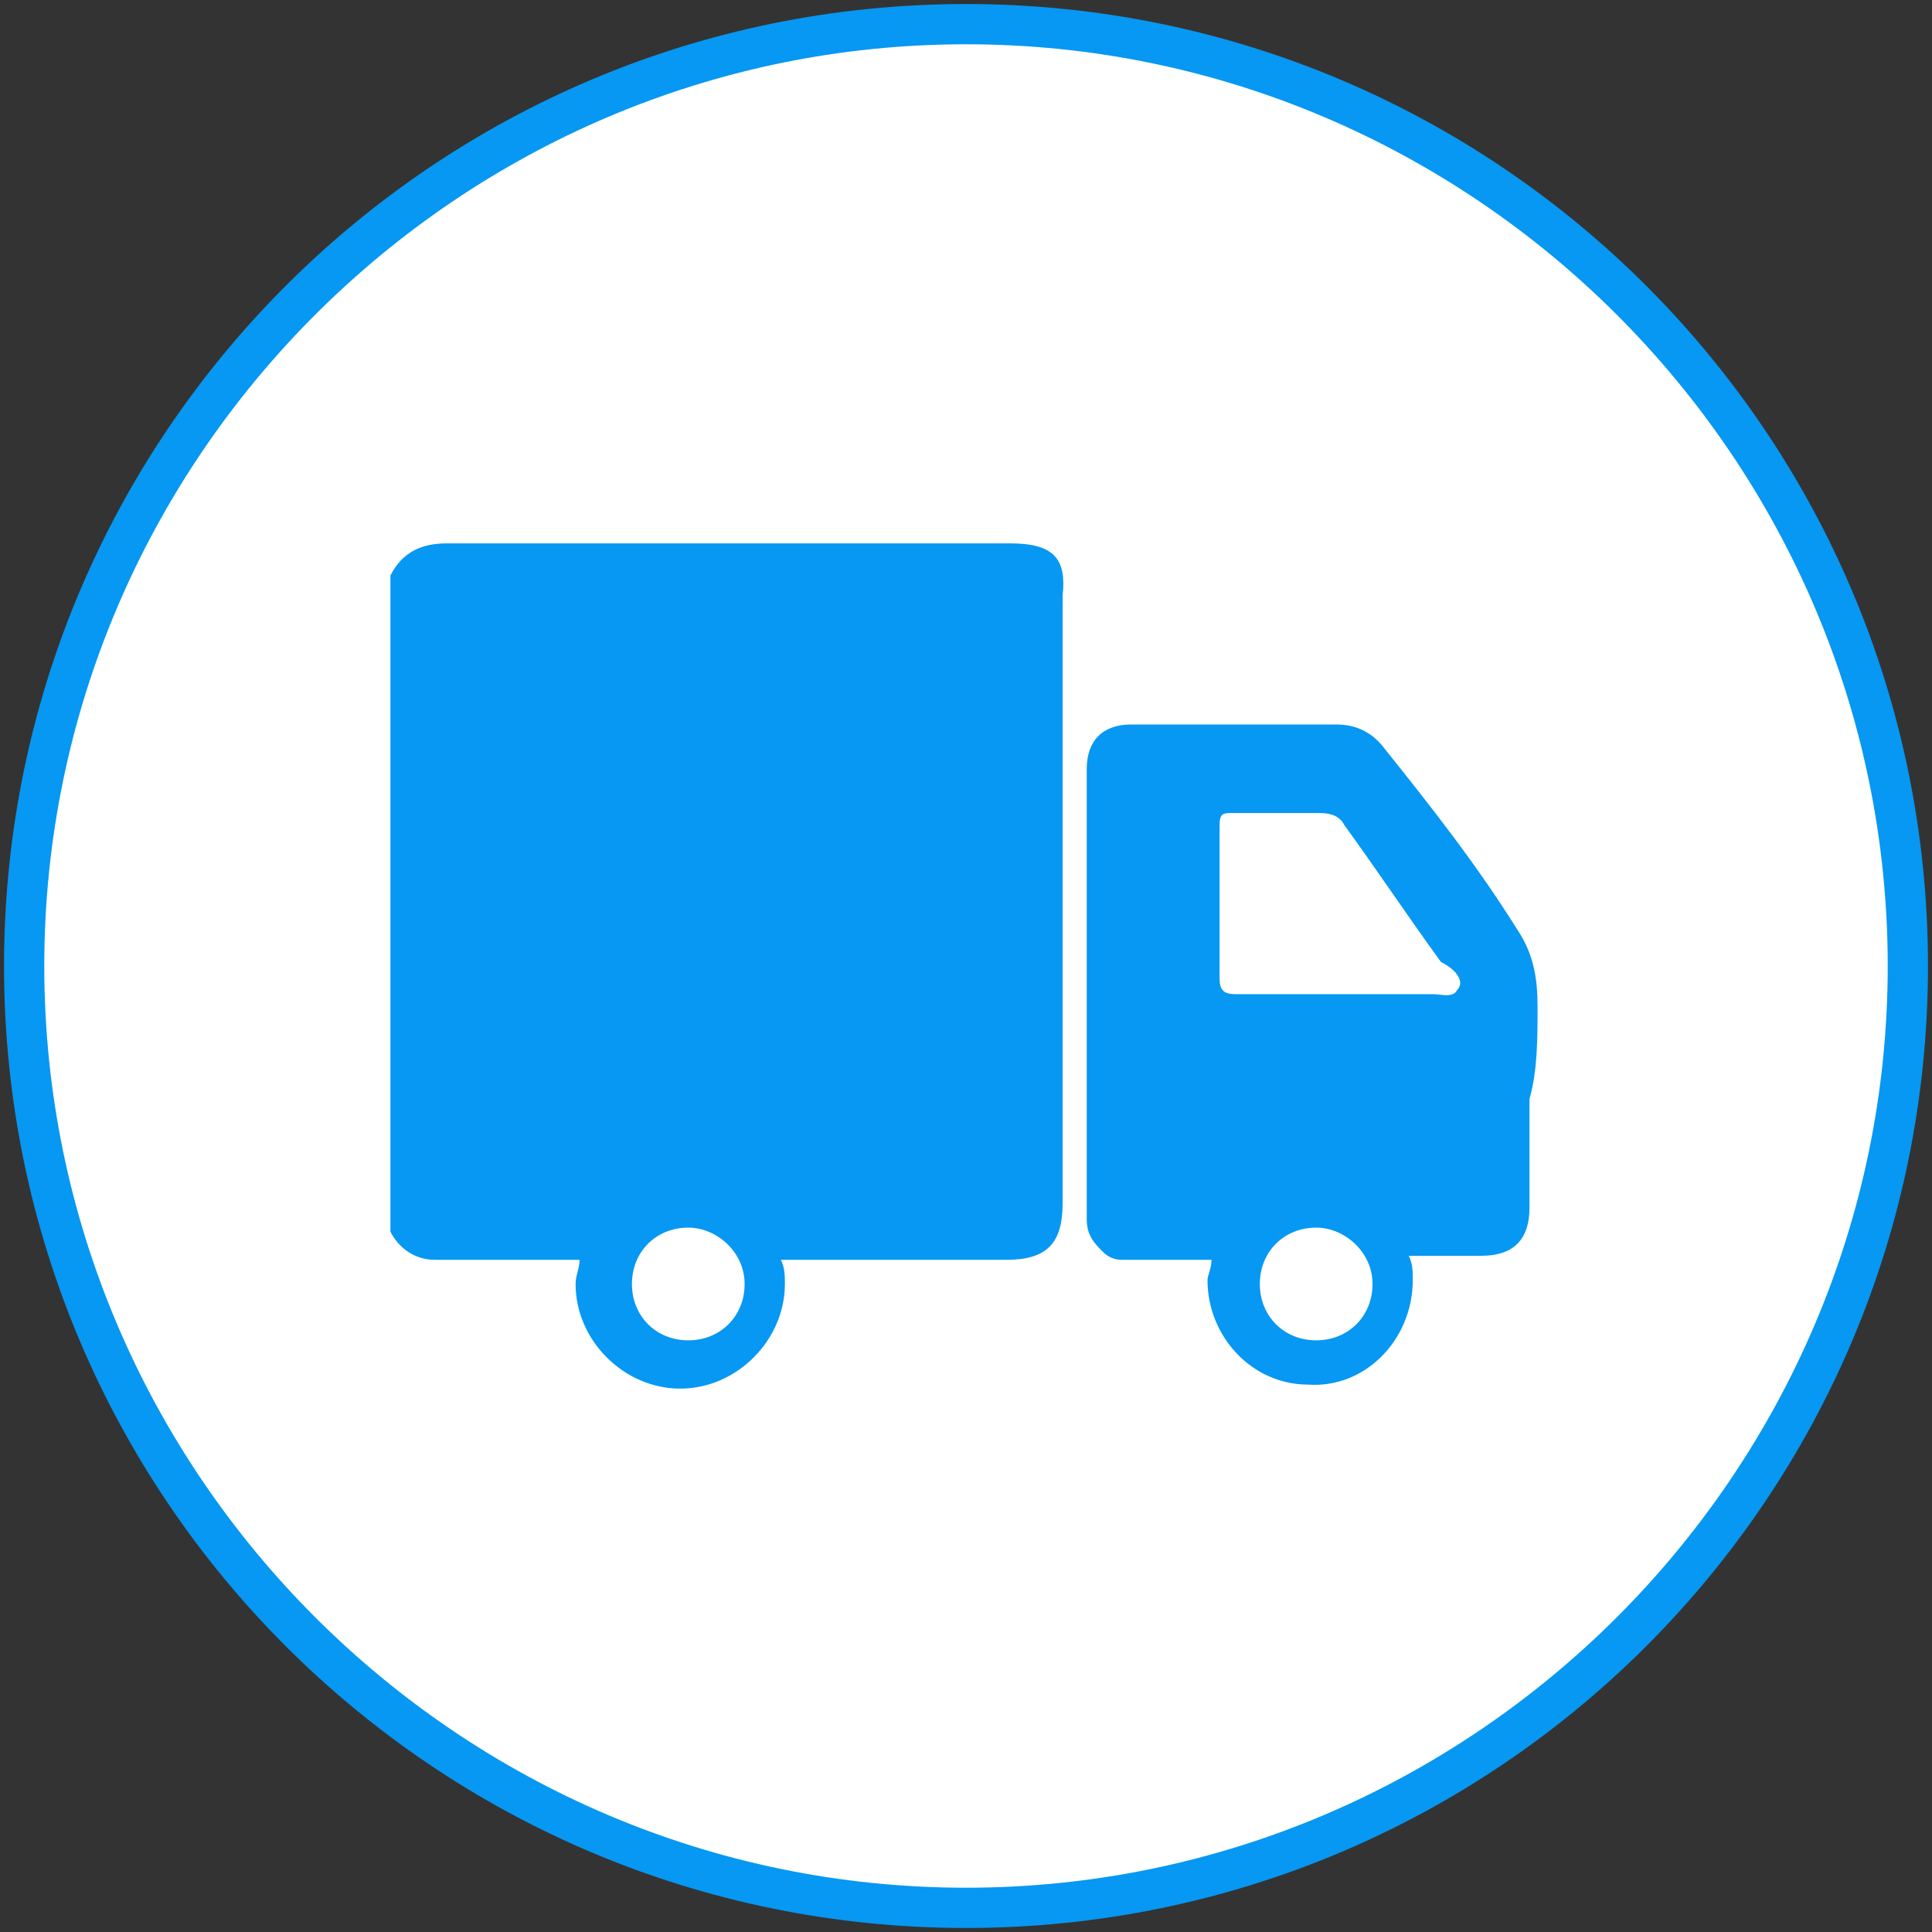 <?xml version="1.0" encoding="utf-8"?>
<!-- Generator: Adobe Illustrator 26.0.1, SVG Export Plug-In . SVG Version: 6.00 Build 0)  -->
<svg version="1.1" id="Layer_1" xmlns="http://www.w3.org/2000/svg" xmlns:xlink="http://www.w3.org/1999/xlink" x="0px" y="0px"
	 viewBox="0 0 48 48" style="enable-background:new 0 0 48 48;" xml:space="preserve">
<rect x="0" y="0" width="48" height="48" fill="#333333" stroke="none"/>
<style type="text/css">
	.st0{fill:#FFFFFF;}
	.st1{fill:#0698F2;}
	.st2{display:none;}
	.st3{display:inline;}
	.st4{fill:#F7BC00;}
</style>
<circle class="st0" cx="24" cy="24" r="23.2"/>
<g>
	<path class="st1" d="M24,47.9C10.8,47.9,0.1,37.2,0.1,24C0.1,10.8,10.8,0.1,24,0.1c13.2,0,23.9,10.7,23.9,23.9
		C47.9,37.2,37.2,47.9,24,47.9z M24,1.1C11.4,1.1,1.1,11.4,1.1,24S11.4,46.9,24,46.9S46.9,36.6,46.9,24S36.6,1.1,24,1.1z"/>
</g>
<g class="st2">
	<g class="st3">
		<rect x="15.4" y="13.4" width="17.2" height="20.5"/>
	</g>
	<g class="st3">
		<path class="st4" d="M19.3,29.2l4.7-3.4l4.5,3.4l-1.9-5.5l4.7-3.3h-5.6L24,14.9l-1.7,5.5h-5.6l4.6,3.3L19.3,29.2z M24,41.6
			c-4.1-1-7.5-3.4-10.1-7.1s-4-7.8-4-12.3V11.7L24,6.4l14.1,5.3v10.5c0,4.5-1.3,8.5-4,12.3S28.1,40.6,24,41.6z"/>
		<path d="M24,42h-0.1c-4.2-1-7.7-3.5-10.4-7.3s-4-8-4-12.5V11.4L24,6l14.5,5.4v10.8c0,4.5-1.4,8.7-4,12.5
			c-2.7,3.8-6.2,6.3-10.4,7.3H24z M10.4,12v10.1c0,4.3,1.3,8.4,3.9,12c2.5,3.6,5.8,5.9,9.7,6.9c3.9-1,7.2-3.3,9.7-6.9
			c2.6-3.6,3.9-7.7,3.9-12V12L24,6.9L10.4,12z M29.4,30.5L24,26.4l-5.5,4.1l2.3-6.6L15.4,20H22l2-6.6l2,6.6h6.7l-5.5,3.9L29.4,30.5z
			 M18.1,20.8l3.7,2.7L20.2,28l3.8-2.8l3.6,2.8l-1.5-4.5l3.8-2.7h-4.6L24,16.4l-1.3,4.4H18.1z"/>
	</g>
</g>
<g>
	<path class="st1" d="M25.1,13.5c-4.7,0-9.3,0-14,0c-0.6,0-1.1,0.2-1.4,0.8c0,5.4,0,10.9,0,16.3c0.2,0.4,0.6,0.7,1.1,0.7
		c0.7,0,1.3,0,2,0l1.6,0c0,0.2-0.1,0.4-0.1,0.6c0,1.4,1.2,2.6,2.6,2.6c1.4,0,2.6-1.2,2.6-2.6c0-0.2,0-0.4-0.1-0.6l3.4,0l0,0
		c0.7,0,1.4,0,2.2,0c1,0,1.4-0.4,1.4-1.4c0-5,0-10,0-15.1C26.5,13.9,26.2,13.5,25.1,13.5z M18.5,31.9c0,0.8-0.6,1.4-1.4,1.4
		c-0.8,0-1.4-0.6-1.4-1.4c0-0.8,0.6-1.4,1.4-1.4C17.8,30.5,18.5,31.1,18.5,31.9z"/>
	<path class="st1" d="M38.2,25c0-0.7-0.1-1.3-0.5-1.9c-1-1.6-2.1-3-3.3-4.5c-0.3-0.4-0.7-0.6-1.2-0.6c-1.7,0-3.4,0-5.1,0
		c-0.7,0-1.1,0.4-1.1,1.1c0,3.7,0,7.5,0,11.2c0,0.4,0.2,0.6,0.4,0.8c0.2,0.2,0.4,0.2,0.5,0.2l0,0l2.2,0c0,0.2-0.1,0.4-0.1,0.5
		c0,1.4,1.1,2.6,2.5,2.6c1.4,0.1,2.6-1.1,2.6-2.6c0-0.2,0-0.4-0.1-0.6l1.2,0c0,0,0,0,0.1,0l0.1,0l0,0c0.1,0,0.3,0,0.4,0
		c0.8,0,1.2-0.4,1.2-1.2c0-0.9,0-1.8,0-2.7C38.2,26.6,38.2,25.8,38.2,25z M34.1,31.9c0,0.8-0.6,1.4-1.4,1.4c-0.8,0-1.4-0.6-1.4-1.4
		c0-0.8,0.6-1.4,1.4-1.4C33.4,30.5,34.1,31.1,34.1,31.9z M36.2,24.6c-0.1,0.2-0.4,0.1-0.6,0.1c-0.8,0-1.5,0-2.3,0
		c-0.9,0-1.7,0-2.6,0c-0.3,0-0.4-0.1-0.4-0.4c0-1.3,0-2.5,0-3.8c0-0.3,0.1-0.3,0.3-0.3c0.7,0,1.5,0,2.2,0c0.3,0,0.5,0.1,0.6,0.3
		c0.8,1.1,1.6,2.3,2.4,3.4C36.2,24.1,36.4,24.4,36.2,24.6z"/>
</g>
</svg>
